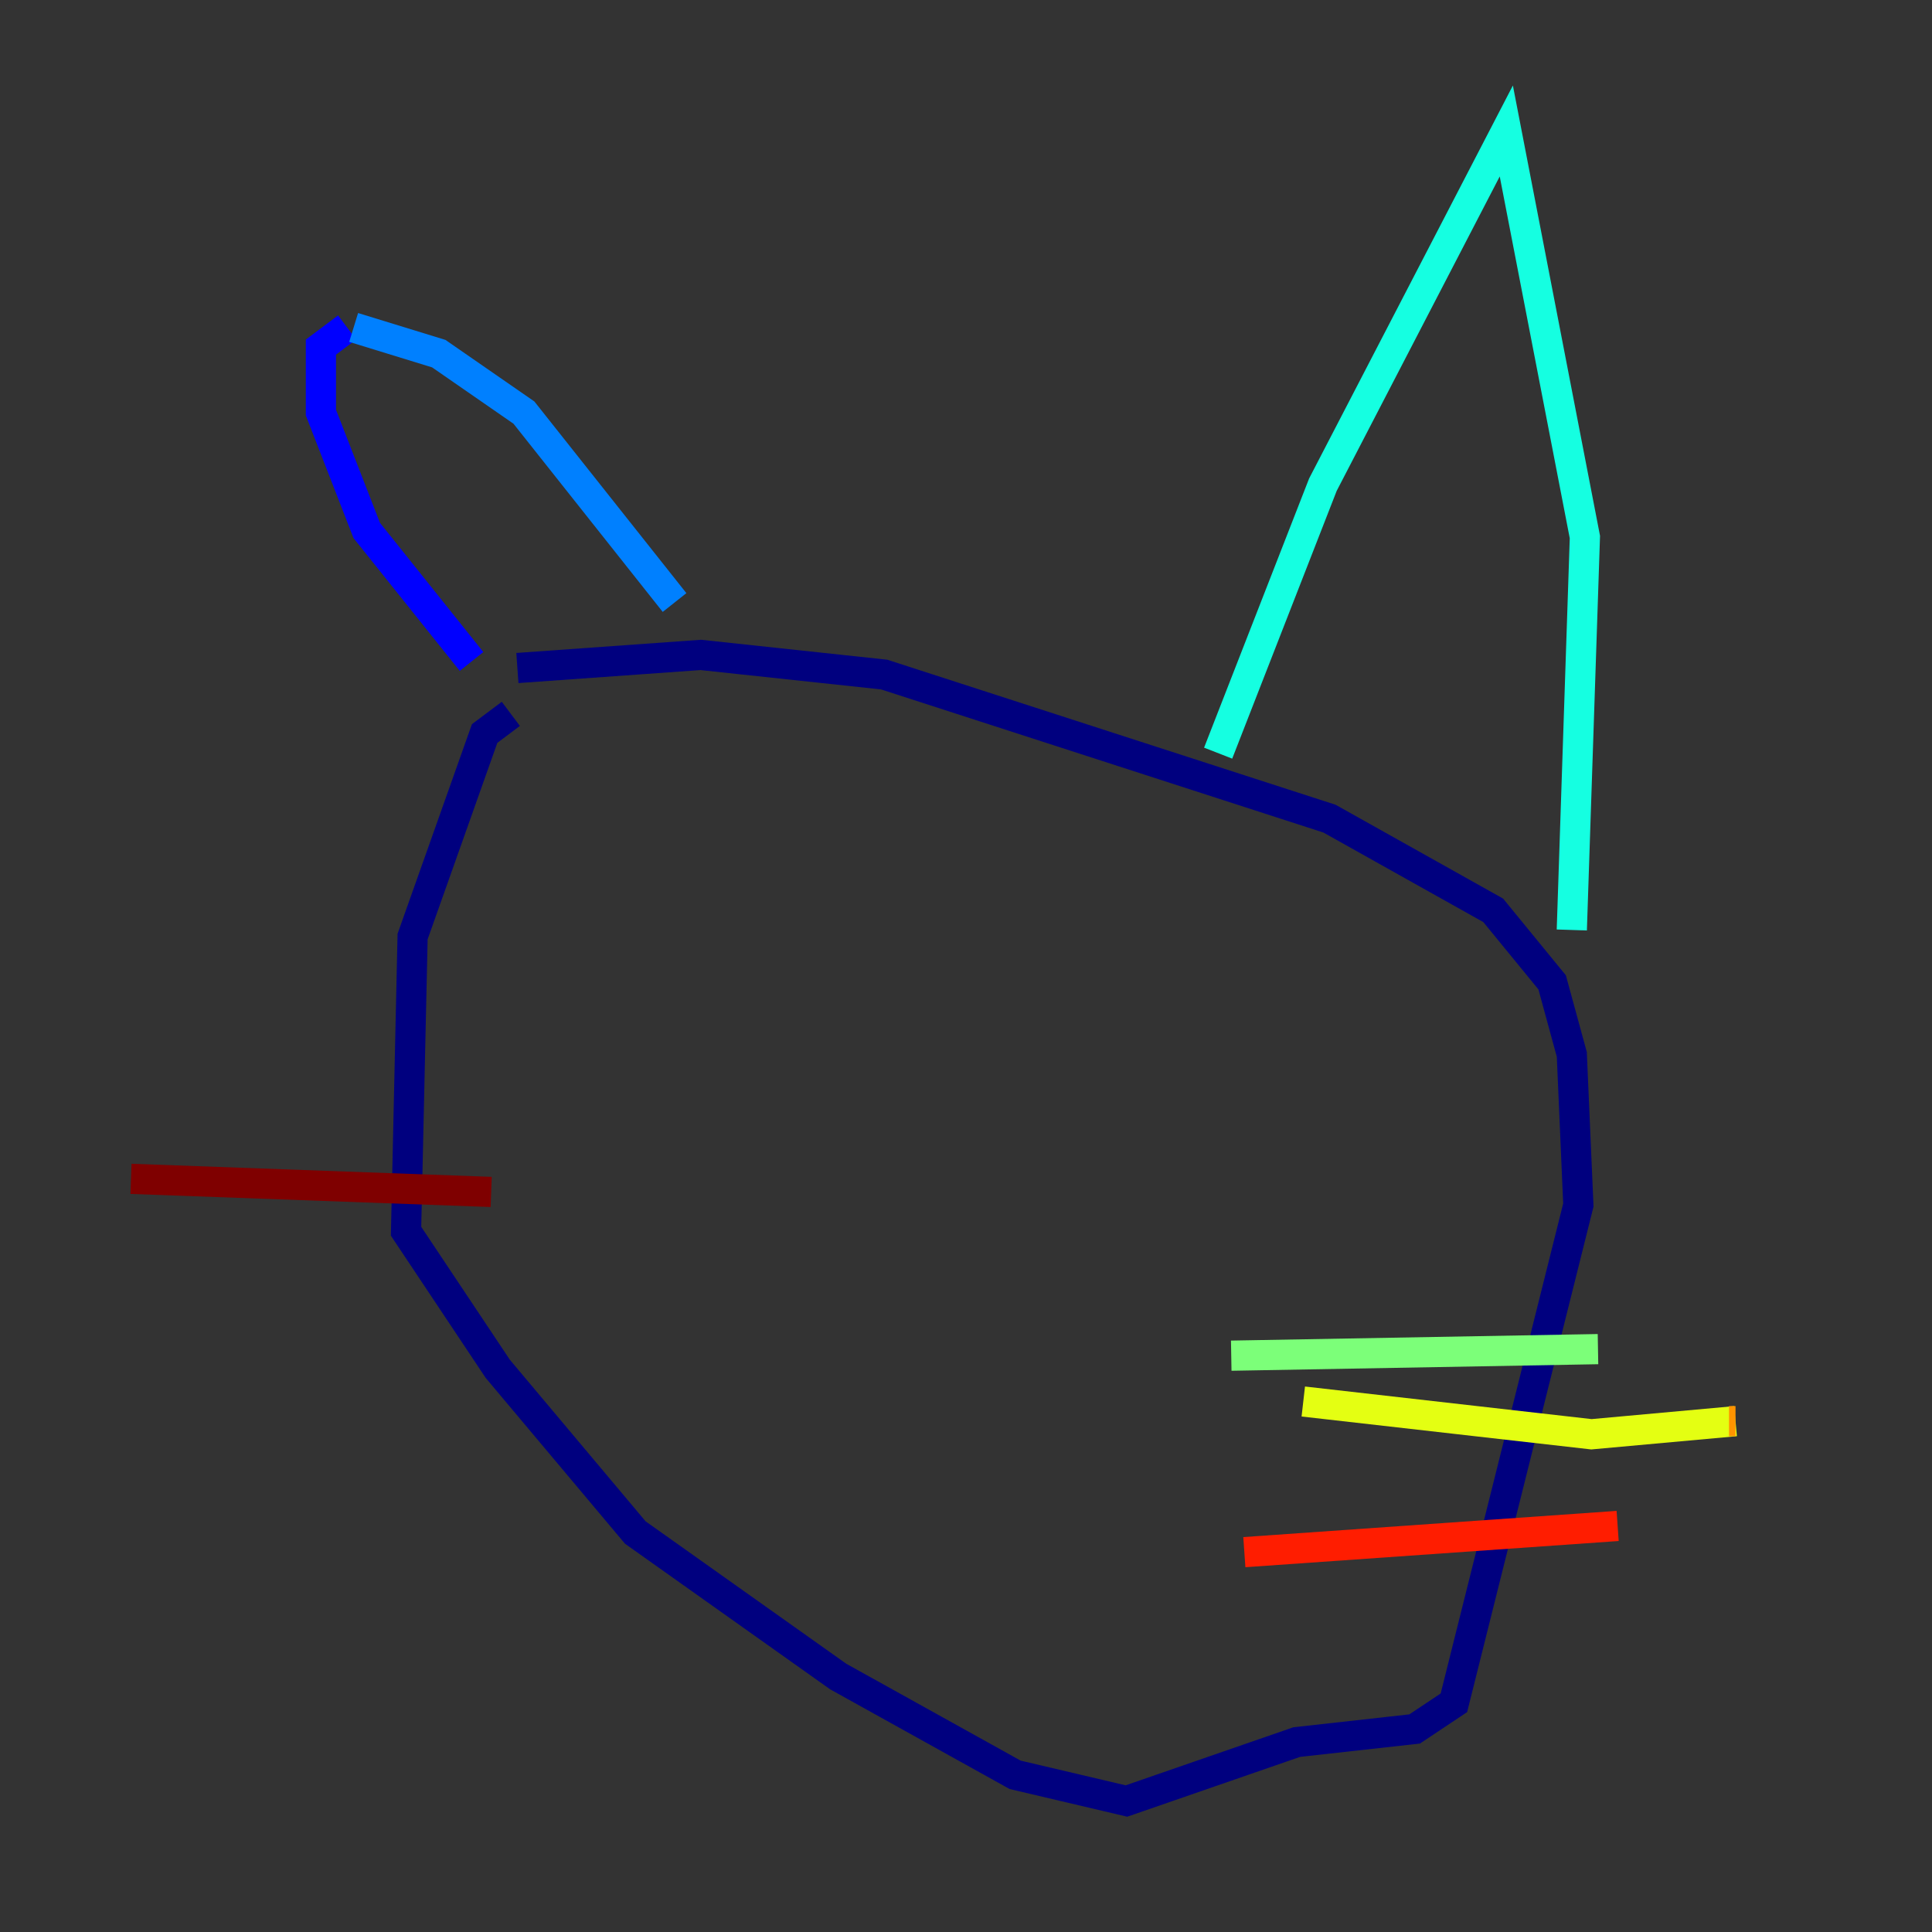 <?xml version="1.0" encoding="utf-8" ?>
<svg baseProfile="tiny" height="128" version="1.2" viewBox="0,0,128,128" width="128" xmlns="http://www.w3.org/2000/svg" xmlns:ev="http://www.w3.org/2001/xml-events" xmlns:xlink="http://www.w3.org/1999/xlink"><rect x="0" y="0" width="128" height="128" fill="#333333" stroke="none"/><defs /><polyline fill="none" points="34.278,44.258 46.427,43.39 58.576,44.691 88.081,54.237 98.929,60.312 102.834,65.085 104.136,69.858 104.57,79.837 96.325,112.814 93.722,114.549 85.912,115.417 74.63,119.322 67.254,117.586 55.539,111.078 42.088,101.532 32.976,90.685 26.902,81.573 27.336,62.047 32.108,48.597 33.844,47.295" stroke="#00007f" stroke-width="2" /><polyline fill="none" points="31.241,43.824 24.298,35.146 21.261,27.336 21.261,22.997 22.997,21.695" stroke="#0000ff" stroke-width="2" /><polyline fill="none" points="23.43,21.695 29.071,23.43 34.712,27.336 44.691,39.919" stroke="#0080ff" stroke-width="2" /><polyline fill="none" points="80.705,49.898 87.647,32.108 99.797,8.678 105.003,35.58 104.136,61.614" stroke="#15ffe1" stroke-width="2" /><polyline fill="none" points="81.573,89.817 105.871,89.383" stroke="#7cff79" stroke-width="2" /><polyline fill="none" points="86.346,92.854 105.437,95.024 114.983,94.156" stroke="#e4ff12" stroke-width="2" /><polyline fill="none" points="114.983,94.156 114.549,94.156" stroke="#ff9400" stroke-width="2" /><polyline fill="none" points="82.441,102.834 107.173,101.098" stroke="#ff1d00" stroke-width="2" /><polyline fill="none" points="32.542,78.969 8.678,78.102" stroke="#7f0000" stroke-width="2" /></svg>